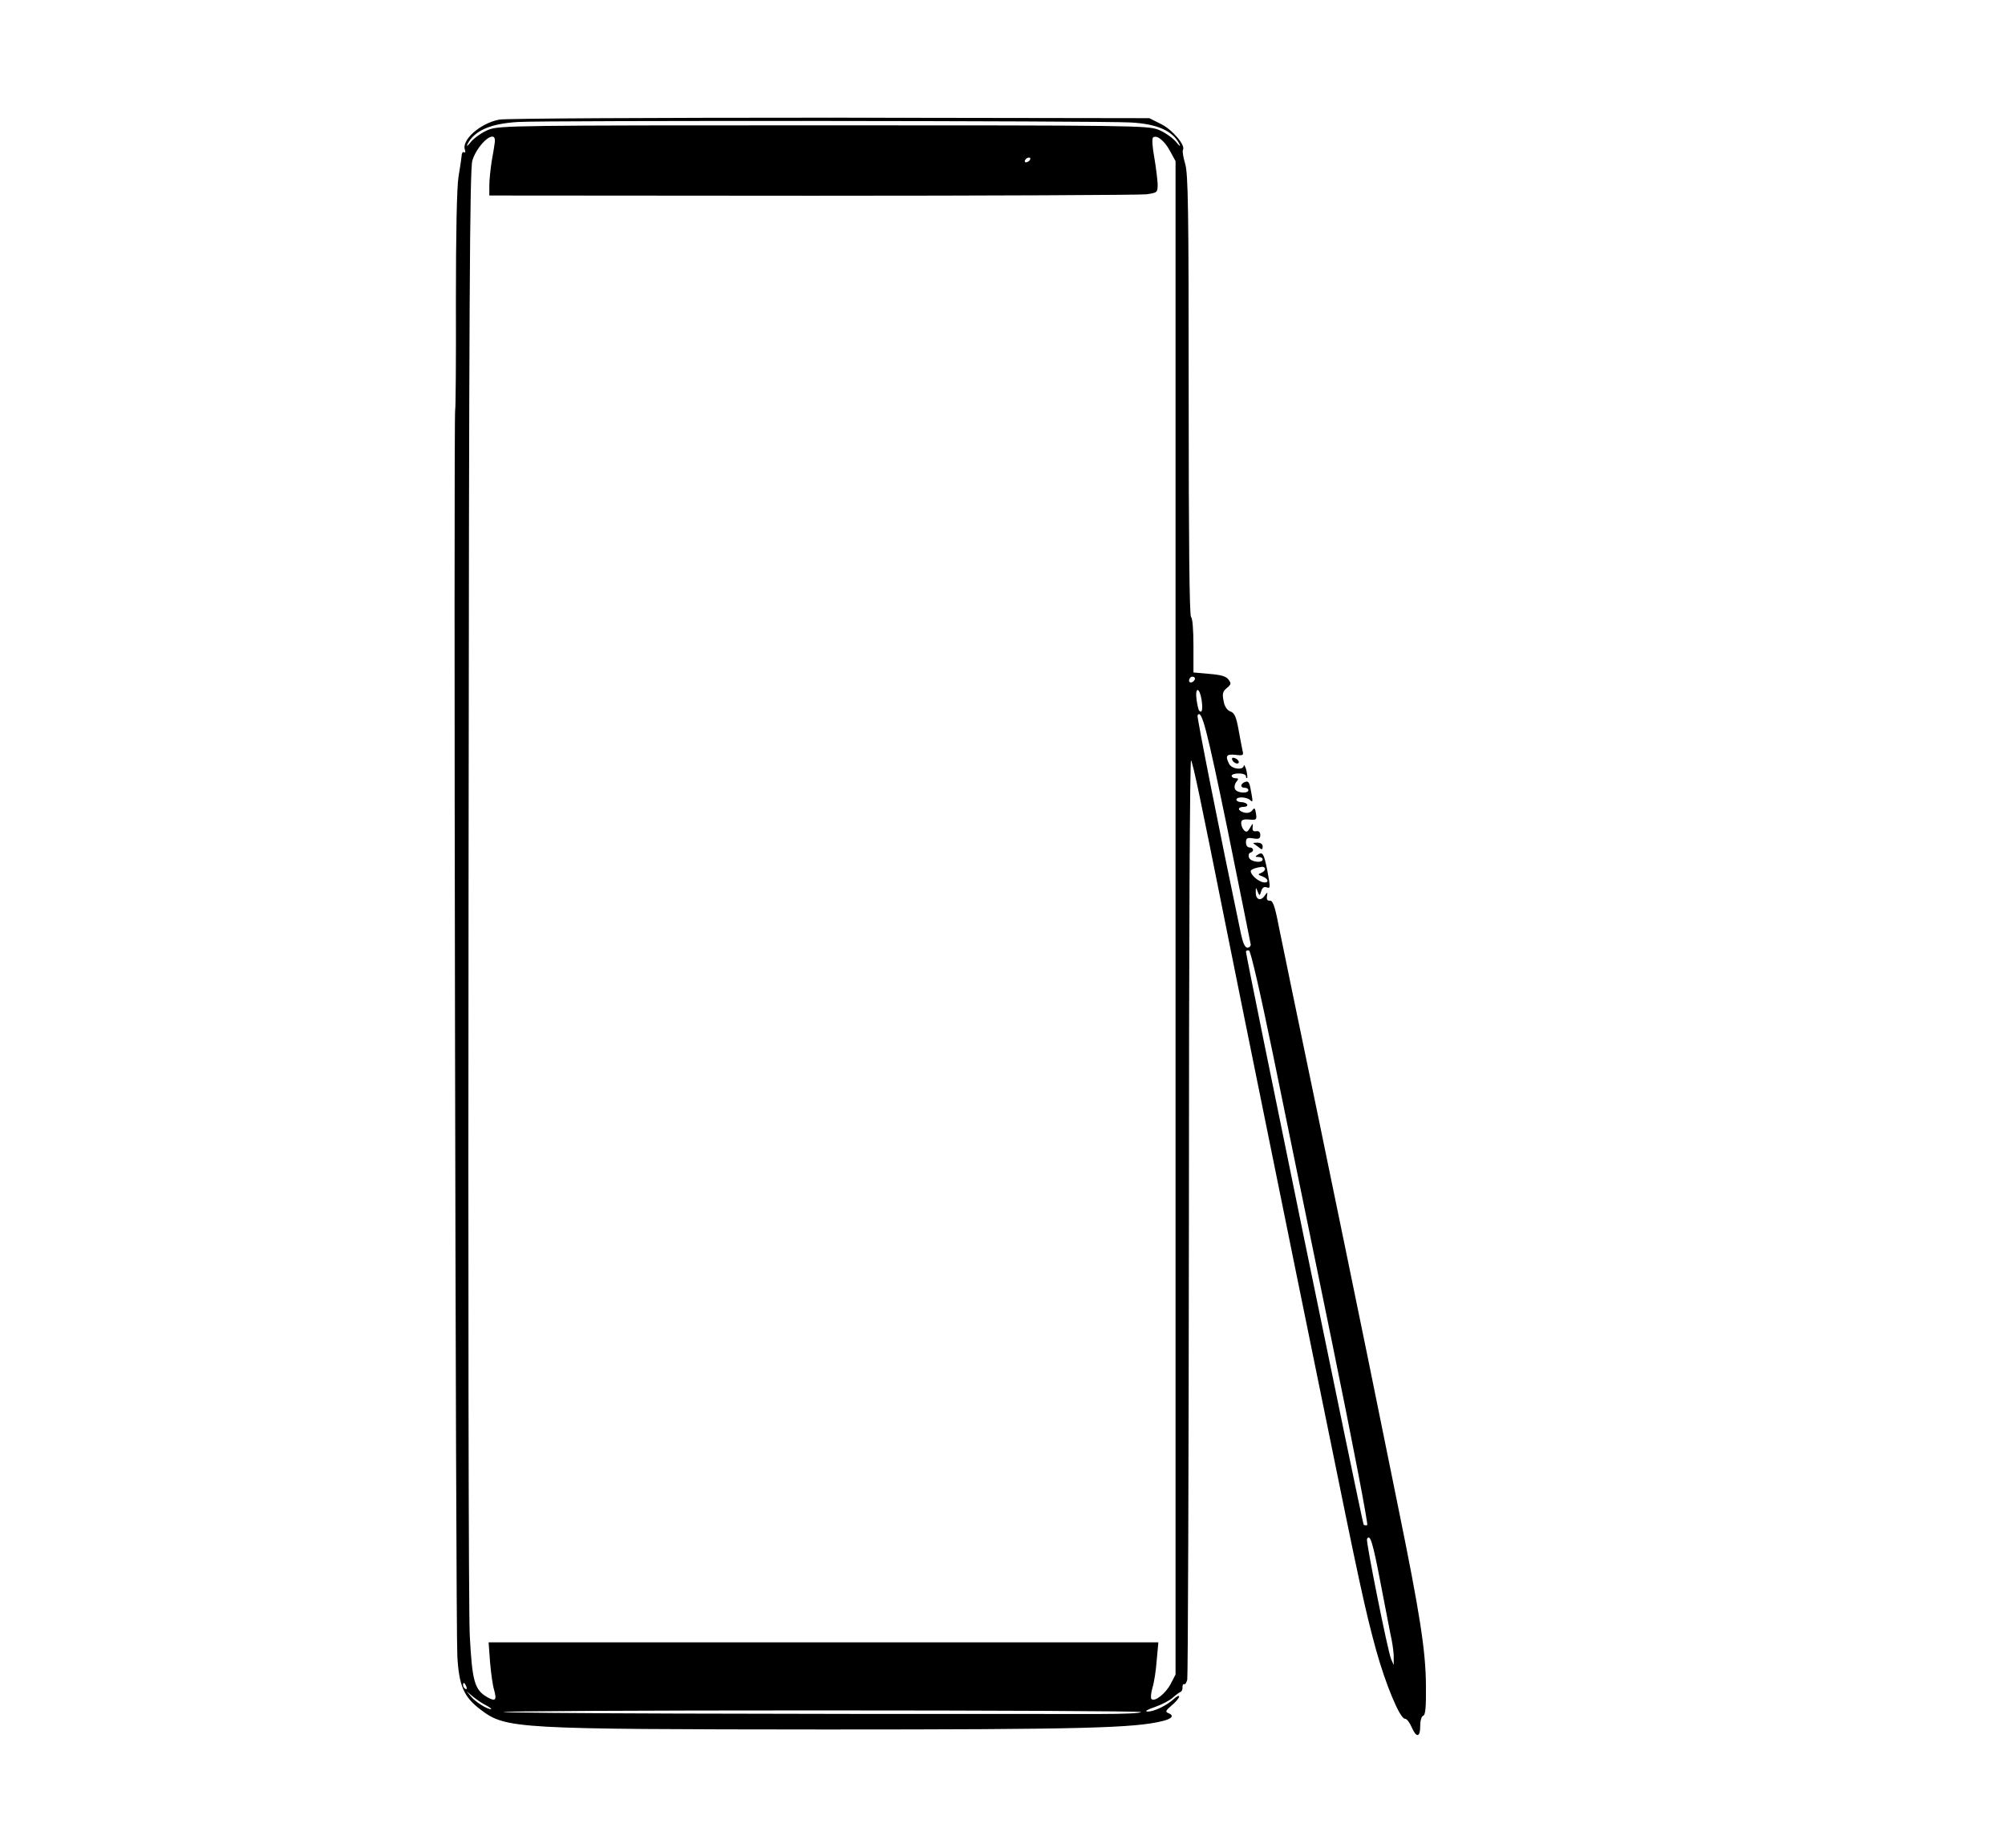 <?xml version="1.0" standalone="no"?>
<!DOCTYPE svg PUBLIC "-//W3C//DTD SVG 20010904//EN"
 "http://www.w3.org/TR/2001/REC-SVG-20010904/DTD/svg10.dtd">
<svg version="1.0" xmlns="http://www.w3.org/2000/svg"
 width="840pt" height="774pt" viewBox="0 0 840 774"
 preserveAspectRatio="xMidYMid meet">

<g transform="translate(0,774) scale(0.1,-0.1)"
fill="#000000" stroke="none">
<path d="M2092 7239 c-80 -15 -160 -86 -144 -127 3 -8 1 -13 -4 -10 -5 4 -10
-4 -10 -15 -1 -12 -7 -51 -13 -87 -7 -41 -11 -235 -11 -519 1 -249 -1 -455 -3
-458 -7 -6 2 -5102 9 -5220 7 -126 27 -172 99 -226 105 -79 144 -81 1445 -82
1078 0 1296 6 1413 36 39 10 47 23 21 33 -13 5 -10 11 15 32 17 14 31 31 31
37 0 6 -10 1 -22 -10 -32 -29 -83 -53 -110 -53 -14 1 -2 8 30 19 29 10 63 28
75 39 12 11 27 22 32 24 6 2 10 11 9 20 0 9 3 15 7 13 4 -3 9 5 13 18 3 12 6
888 7 1947 0 1153 4 1917 9 1905 10 -21 38 -155 145 -690 35 -176 116 -574
179 -885 63 -311 169 -832 236 -1159 144 -708 169 -825 216 -996 40 -143 99
-285 120 -285 8 0 20 -16 28 -35 20 -46 36 -44 36 4 0 23 5 41 13 44 9 3 12
37 11 128 -1 145 -26 303 -115 739 -33 162 -91 448 -129 635 -38 187 -133 646
-210 1020 -78 374 -151 728 -163 787 -16 84 -25 107 -37 105 -10 -1 -14 5 -12
18 3 20 3 20 -11 1 -17 -23 -37 -13 -36 17 0 21 1 21 8 2 8 -19 8 -19 15 2 4
14 12 20 22 16 17 -6 17 -3 3 73 -14 68 -19 77 -39 64 -13 -8 -12 -10 3 -10 9
0 17 -4 17 -10 0 -17 -50 -11 -57 7 -4 9 -1 19 5 21 17 5 15 22 -3 22 -9 0
-15 9 -15 21 0 18 5 21 30 17 24 -4 30 -1 30 14 0 12 -6 18 -17 16 -13 -2 -17
3 -15 17 2 18 1 18 -11 -3 -10 -17 -15 -20 -25 -10 -7 7 -12 20 -12 30 0 13 7
17 33 15 31 -3 33 -1 29 25 -4 24 -6 26 -16 13 -7 -9 -19 -12 -33 -9 -29 8
-30 24 -2 24 11 0 17 5 14 10 -3 6 -15 10 -26 10 -10 0 -19 5 -19 10 0 14 44
12 58 -2 10 -10 11 -5 6 22 -9 54 -12 60 -29 54 -19 -8 -20 -24 0 -24 8 0 15
-4 15 -10 0 -16 -50 -12 -56 5 -4 8 -1 22 6 30 10 12 9 15 -4 15 -9 0 -16 5
-16 10 0 6 14 10 30 10 17 0 30 -5 30 -12 0 -6 2 -9 5 -7 2 3 0 18 -4 35 -5
16 -10 23 -10 17 -2 -21 -49 -15 -61 6 -18 35 -12 43 26 39 31 -4 35 -2 30 16
-3 12 -10 52 -17 89 -10 55 -17 71 -35 77 -14 6 -24 21 -28 45 -6 29 -3 39 14
53 18 15 19 19 7 35 -10 14 -31 20 -80 24 l-67 6 0 113 c0 64 -4 115 -10 119
-7 4 -10 325 -10 929 0 778 -2 930 -15 971 -8 27 -12 52 -9 57 12 19 -45 86
-93 109 l-48 24 -1340 2 c-737 0 -1359 -3 -1383 -8z m2644 -12 c113 -6 178
-35 206 -92 5 -11 -2 -6 -16 12 -15 17 -48 40 -74 50 -45 17 -113 18 -1402 18
-1289 0 -1357 -1 -1402 -18 -26 -10 -59 -33 -74 -50 -14 -18 -21 -23 -16 -12
28 57 95 87 212 94 113 7 2435 5 2566 -2z m-2663 -83 c-1 -10 -7 -46 -13 -79
-5 -33 -10 -79 -10 -102 l0 -42 1353 -1 c743 0 1373 3 1400 6 46 7 47 7 47 43
-1 20 -7 70 -14 111 -8 41 -10 79 -6 83 14 15 49 -12 72 -56 l23 -42 0 -3170
0 -3170 -21 -40 c-21 -40 -67 -76 -80 -62 -4 4 -2 24 4 46 7 21 15 73 18 115
l7 76 -1403 0 -1403 0 6 -82 c4 -46 11 -98 17 -117 12 -43 6 -50 -28 -31 -54
31 -64 66 -74 261 -5 102 -7 1477 -5 3157 2 2442 5 2985 16 3020 23 72 101
136 94 76z m2242 -74 c-3 -5 -11 -10 -16 -10 -6 0 -7 5 -4 10 3 6 11 10 16 10
6 0 7 -4 4 -10z m686 -2183 c-13 -13 -26 -3 -16 12 3 6 11 8 17 5 6 -4 6 -10
-1 -17z m33 -78 c6 -40 2 -59 -10 -46 -3 3 -8 24 -11 46 -7 54 12 54 21 0z
m108 -540 c53 -261 97 -480 98 -486 0 -7 -6 -13 -14 -13 -10 0 -19 20 -27 58
-91 433 -185 909 -182 915 17 30 38 -52 125 -474z m158 -169 c0 -6 -7 -13 -17
-17 -14 -5 -13 -8 5 -14 30 -11 29 -32 0 -24 -22 7 -48 31 -48 46 0 7 22 15
48 18 6 0 12 -4 12 -9z m33 -776 c48 -236 159 -775 246 -1199 87 -424 154
-772 149 -774 -5 -1 -12 -1 -15 2 -5 5 -493 2380 -493 2400 0 5 6 7 13 5 7 -3
45 -167 100 -434z m451 -2216 c21 -106 41 -215 47 -241 5 -26 9 -60 8 -75 l0
-27 -11 25 c-14 33 -106 493 -101 503 13 23 24 -12 57 -185z m-3830 -434 c3
-8 2 -12 -4 -9 -6 3 -10 10 -10 16 0 14 7 11 14 -7z m81 -77 c17 -9 26 -16 22
-17 -16 0 -63 29 -82 51 l-20 24 25 -21 c14 -12 39 -29 55 -37z m2745 -29 c0
-5 -75 -8 -167 -8 -1447 -1 -2467 3 -2503 8 -25 4 566 7 1312 7 747 0 1358 -3
1358 -7z"/>
<path d="M5162 4558 c5 -15 28 -23 28 -10 0 5 -7 13 -16 16 -10 4 -14 1 -12
-6z"/>
<path d="M5251 4207 c2 -1 12 -9 22 -16 14 -12 17 -11 17 3 0 10 -8 16 -22 16
-12 0 -19 -1 -17 -3z"/>
</g>
</svg>
